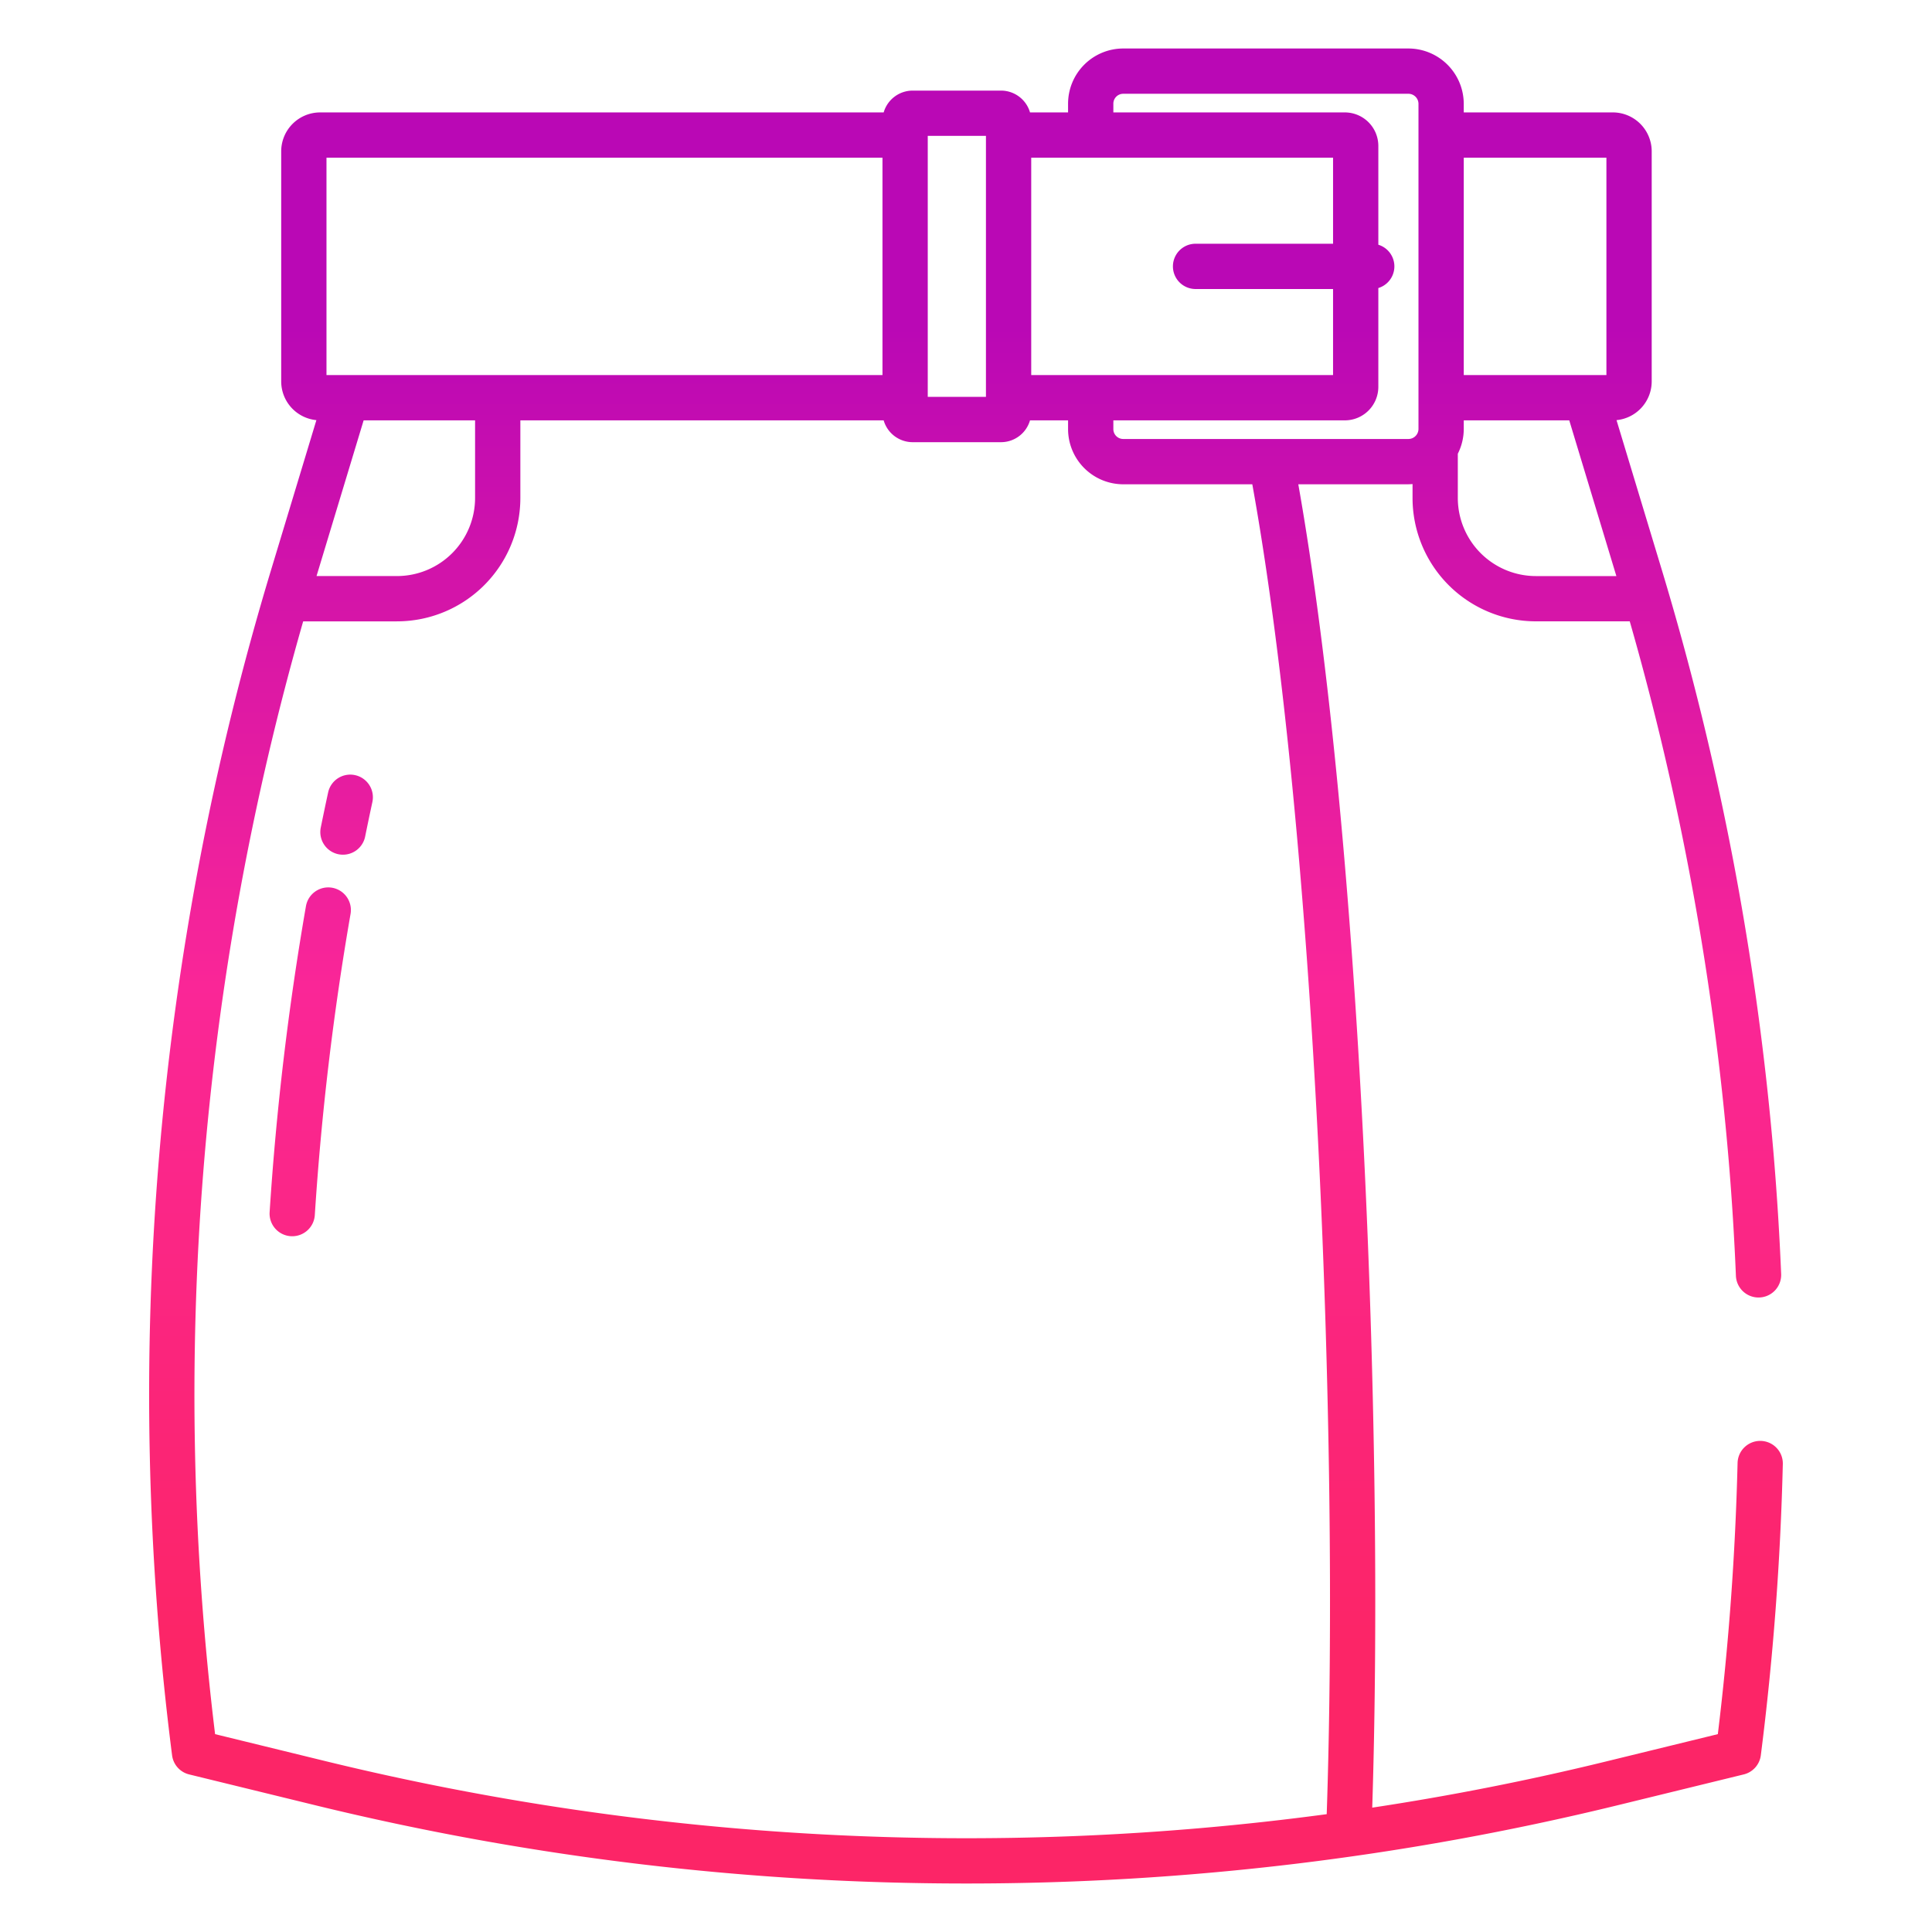 <?xml version="1.0" encoding="UTF-8"?>
<svg xmlns="http://www.w3.org/2000/svg" xmlns:xlink="http://www.w3.org/1999/xlink" xmlns:svgjs="http://svgjs.com/svgjs" version="1.1" width="512" height="512" x="0" y="0" viewBox="0 0 512 512" style="enable-background:new 0 0 512 512" xml:space="preserve" class="">
  <g>
    <linearGradient xmlns="http://www.w3.org/2000/svg" id="linear-gradient" gradientUnits="userSpaceOnUse" x1="82.217" x2="82.217" y1="436.058" y2="86.734">
      <stop stop-opacity="1" stop-color="#fc2567" offset="0"/>
      <stop stop-opacity="1" stop-color="#fa2697" offset="0.5"/>
      <stop stop-opacity="1" stop-color="#ba08b5" offset="1"/>
    </linearGradient>
    <linearGradient xmlns="http://www.w3.org/2000/svg" xmlns:xlink="http://www.w3.org/1999/xlink" id="linear-gradient-2" x1="91.861" x2="91.861" xlink:href="#linear-gradient" y1="436.058" y2="86.734"/>
    <linearGradient xmlns="http://www.w3.org/2000/svg" xmlns:xlink="http://www.w3.org/1999/xlink" id="linear-gradient-3" x1="256" x2="256" xlink:href="#linear-gradient" y1="436.058" y2="86.734"/>
    <path xmlns="http://www.w3.org/2000/svg" d="m88.019 235.259a6 6 0 0 0 -6.939 4.883 757.823 757.823 0 0 0 -9.626 81.092 6 6 0 0 0 5.6 6.371c.131.009.26.013.389.013a6 6 0 0 0 5.986-5.618 745.933 745.933 0 0 1 9.471-79.8 6 6 0 0 0 -4.881-6.941z" fill="url(#linear-gradient)" data-original="url(#linear-gradient)"/>
    <path xmlns="http://www.w3.org/2000/svg" d="m94.087 205.417a6 6 0 0 0 -7.132 4.6q-.995 4.6-1.931 9.211a6 6 0 1 0 11.759 2.387q.922-4.536 1.9-9.062a6 6 0 0 0 -4.596-7.136z" fill="url(#linear-gradient-2)" data-original="url(#linear-gradient-2)"/>
    <path xmlns="http://www.w3.org/2000/svg" d="m466.468 381.853a6 6 0 0 0 -5.993 5.871c-.586 24.024-2.326 48.019-5.233 71.842l-29.737 7.269q-30.642 7.489-61.85 12.21c3.224-100.694-3.228-258.233-19.594-350.709h29.177c.371 0 .734-.029 1.1-.056v3.67a32.711 32.711 0 0 0 32.711 32.711h24.851a744.605 744.605 0 0 1 26.234 143q1.269 15.184 1.9 30.428a6 6 0 0 0 5.986 5.762h.006a5.994 5.994 0 0 0 6-6.229q-.649-15.5-1.934-30.96a756.383 756.383 0 0 0 -29.723-155.735l-11.974-39.584a10.321 10.321 0 0 0 9.324-10.26v-60.983a10.321 10.321 0 0 0 -10.309-10.31h-39.5v-2.264a14.689 14.689 0 0 0 -14.674-14.673h-75.567a14.635 14.635 0 0 0 -14.619 14.619v2.321h-10.084a8.009 8.009 0 0 0 -7.681-5.782h-23.421a8.011 8.011 0 0 0 -7.681 5.782h-149.352a10.322 10.322 0 0 0 -10.31 10.307v60.982a10.322 10.322 0 0 0 9.325 10.26l-11.975 39.587a755.05 755.05 0 0 0 -26.266 314.26 5.991 5.991 0 0 0 4.526 5.052l33.753 8.25a726.062 726.062 0 0 0 172.235 20.656 726.064 726.064 0 0 0 172.236-20.656l33.754-8.251a6 6 0 0 0 4.527-5.068 754.845 754.845 0 0 0 5.83-77.2 5.991 5.991 0 0 0 -5.998-6.119zm-78.556-340.06h37.805v57.607h-37.805zm-1.577 78.45a14.564 14.564 0 0 0 1.577-6.581v-2.262h27.958l12.484 41.266h-21.308a20.711 20.711 0 0 1 -20.711-20.711zm-91.285-92.771a2.622 2.622 0 0 1 2.619-2.619h75.569a2.676 2.676 0 0 1 2.674 2.673v86.136a2.677 2.677 0 0 1 -2.674 2.674h-75.569a2.622 2.622 0 0 1 -2.619-2.62v-2.316h61.35a8.883 8.883 0 0 0 8.873-8.873v-26.193a6 6 0 0 0 0-11.479v-26.188a8.884 8.884 0 0 0 -8.873-8.874h-61.35zm-21.765 14.321h79.989v22.8h-36.437a6 6 0 0 0 0 12h36.437v22.807h-79.989zm-27.421-5.782h15.421v69.167h-15.421zm-159.343 5.782h147.343v57.607h-147.343zm9.847 69.6h29.532v20.557a20.711 20.711 0 0 1 -20.711 20.711h-21.305zm255.225 369.381a716.735 716.735 0 0 1 -264.86-13.939l-29.733-7.269a742.87 742.87 0 0 1 23.345-294.9h24.852a32.711 32.711 0 0 0 32.703-32.716v-20.55h96.279a8.011 8.011 0 0 0 7.681 5.783h23.421a8.009 8.009 0 0 0 7.681-5.783h10.088v2.321a14.636 14.636 0 0 0 14.619 14.62h34.205c16.626 91.999 23.111 251.7 19.719 352.433z" fill="url(#linear-gradient-3)" data-original="url(#linear-gradient-3)" class=""/>
  </g>
</svg>
